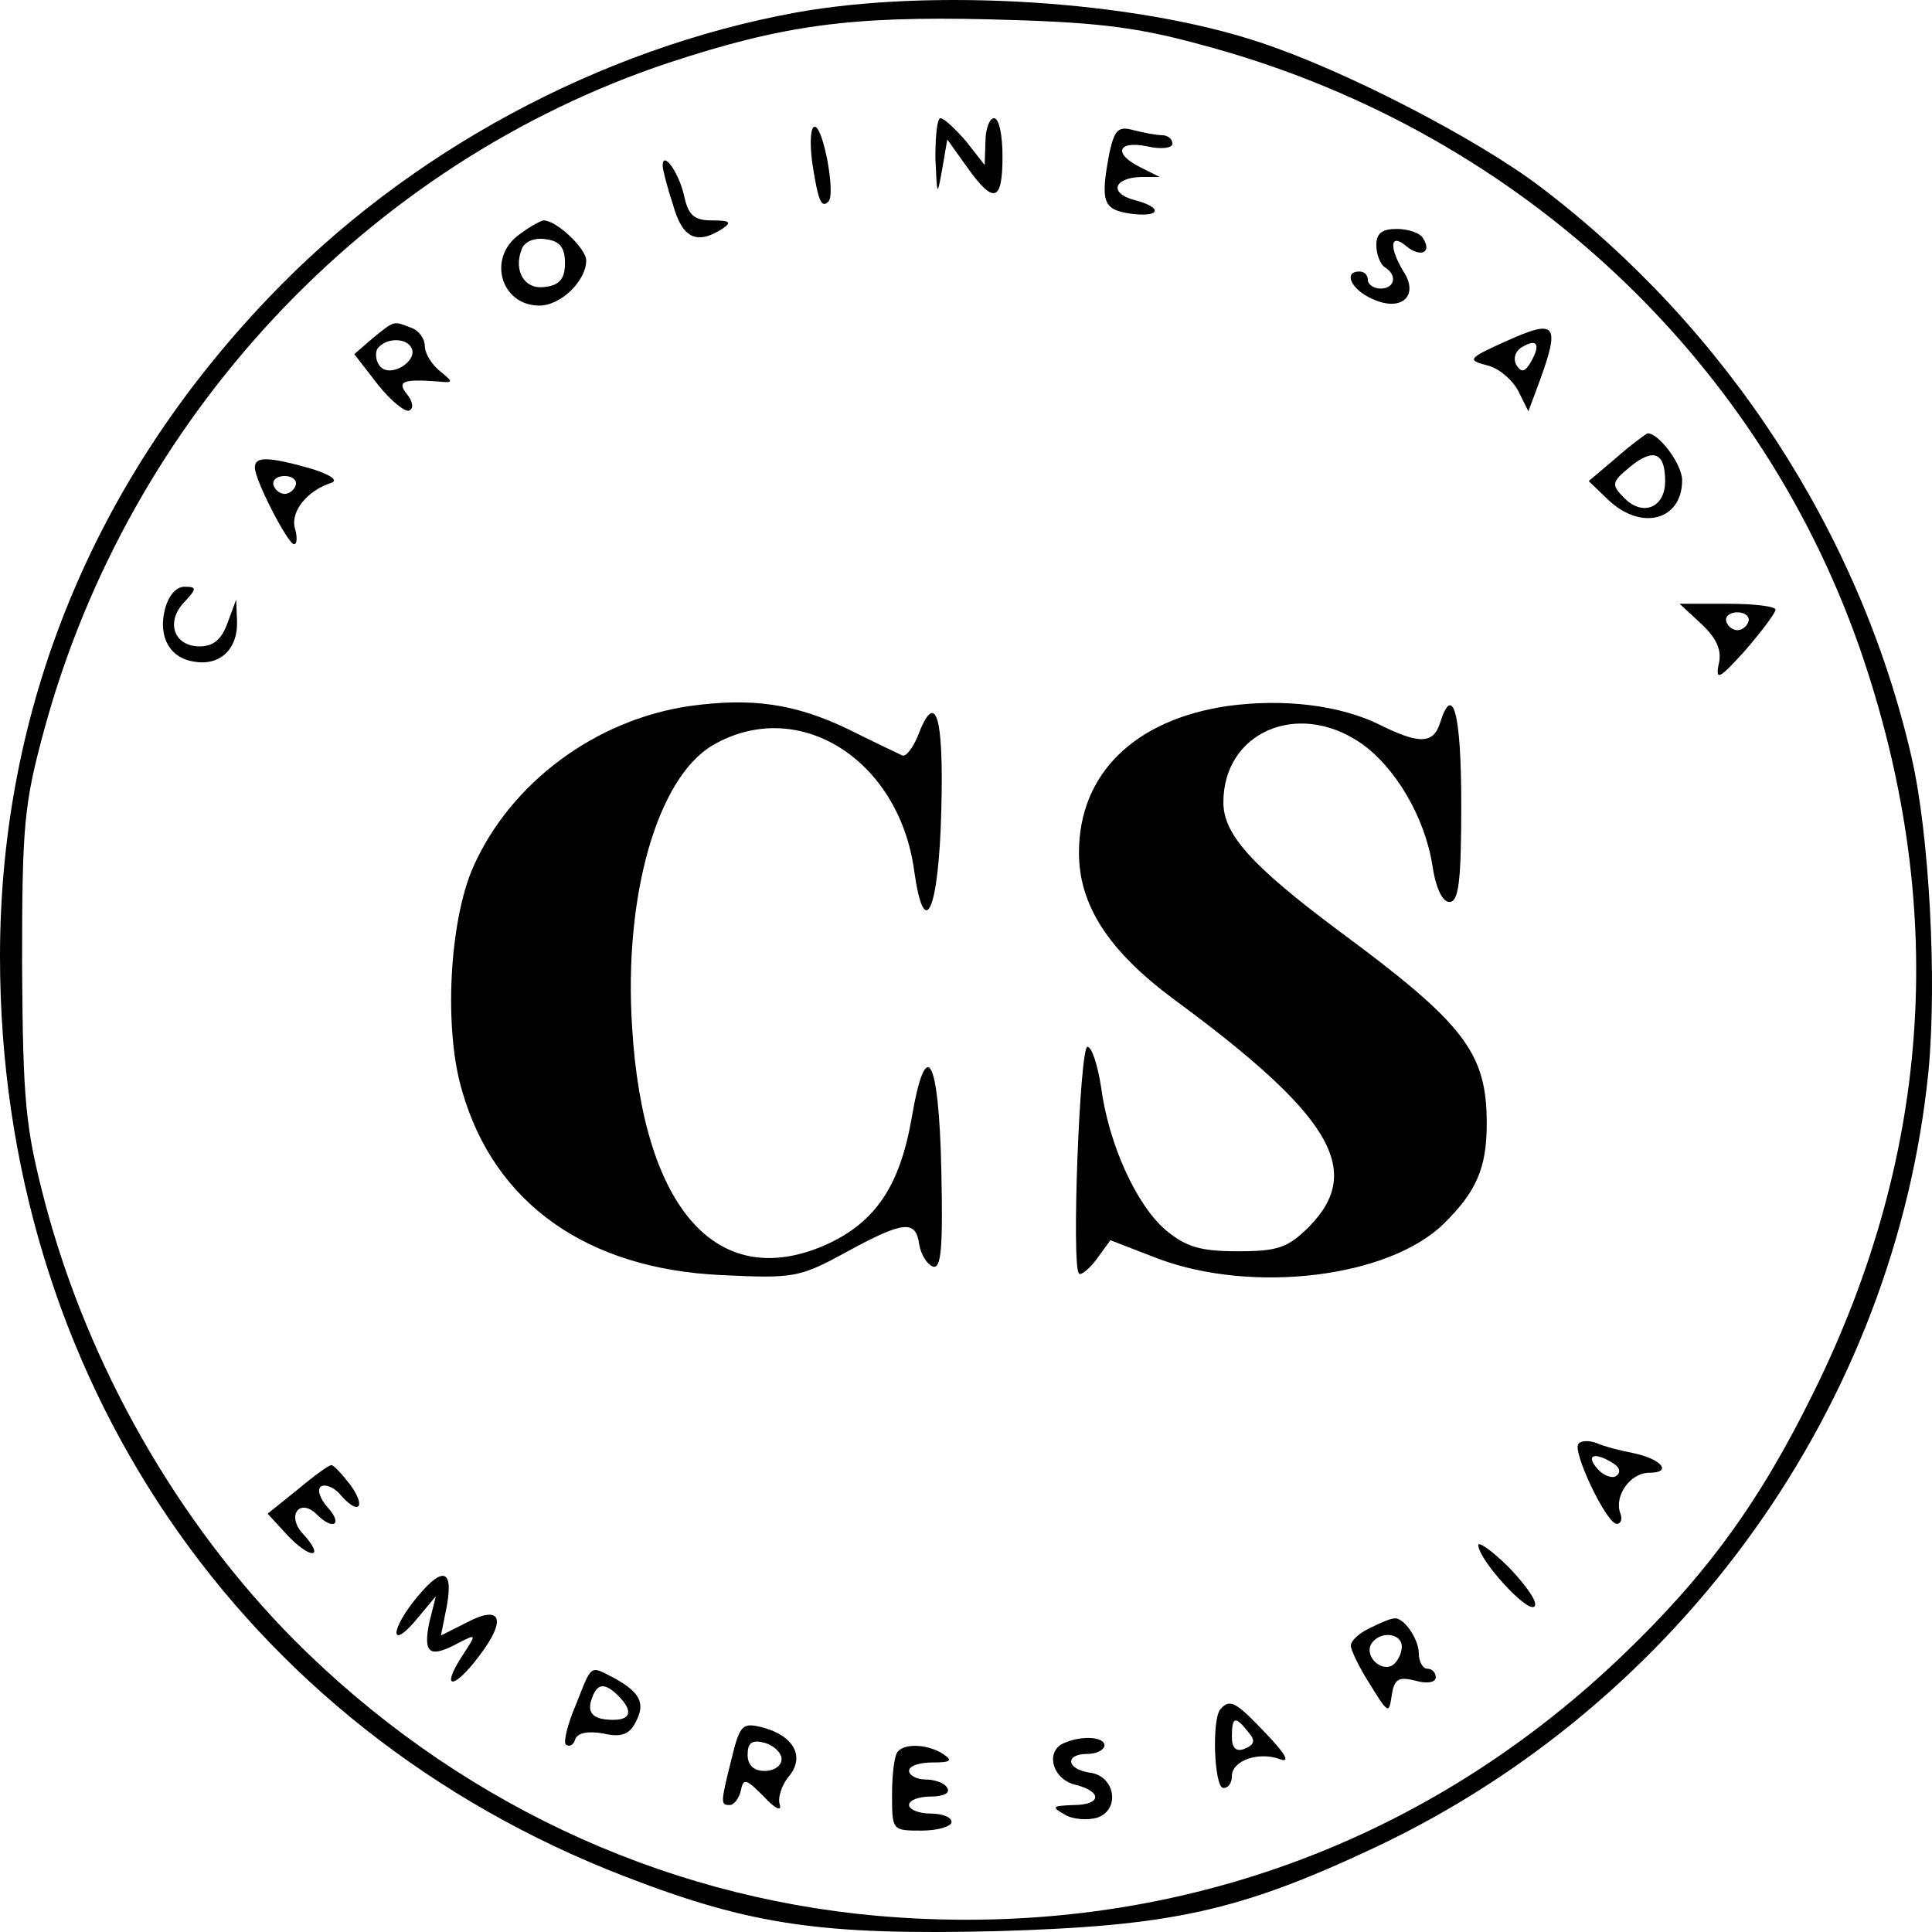<svg width="58" height="58" viewBox="0 0 58 58" fill="none" xmlns="http://www.w3.org/2000/svg">
<path d="M23.898 0.376C18.006 1.451 12.217 4.571 8.059 8.944C2.78 14.469 0 21.298 0 28.715C0 41.273 7.218 51.887 18.771 56.337C22.546 57.795 24.663 58.102 29.943 57.974C35.146 57.82 37.186 57.386 41.267 55.467C50.499 51.119 56.901 42.142 57.896 32.142C58.151 29.431 57.921 25.057 57.386 22.73C55.83 15.978 51.826 9.865 46.291 5.645C44.353 4.162 40.323 2.09 37.824 1.272C34.074 0.018 28.004 -0.365 23.898 0.376ZM35.987 1.323C45.322 3.778 52.718 10.556 55.83 19.456C58.482 27.103 58.023 34.546 54.453 41.784C52.82 45.109 51.214 47.309 48.638 49.764C42.593 55.519 34.737 58.255 26.321 57.513C19.741 56.925 13.594 54.01 8.825 49.227C5.33 45.697 2.652 41.017 1.352 36.106C0.765 33.855 0.689 33.114 0.663 28.996C0.663 24.802 0.714 24.162 1.326 21.912C3.877 12.525 11.018 4.903 20.072 1.885C23.49 0.76 25.505 0.479 29.713 0.581C32.774 0.658 34.023 0.786 35.987 1.323Z" fill="black"/>
<path d="M28.081 4.75C28.132 5.901 28.132 5.926 28.285 5.082L28.438 4.187L29.024 5.006C29.84 6.157 30.096 6.054 30.096 4.699C30.096 4.059 29.994 3.548 29.84 3.548C29.713 3.548 29.585 3.855 29.585 4.238L29.56 4.954L28.999 4.238C28.667 3.855 28.336 3.548 28.234 3.548C28.132 3.548 28.081 4.085 28.081 4.75Z" fill="black"/>
<path d="M24.383 4.878C24.561 6.054 24.663 6.259 24.867 6.054C25.097 5.85 24.714 3.804 24.459 3.804C24.331 3.804 24.306 4.29 24.383 4.878Z" fill="black"/>
<path d="M33.309 4.571C33.029 6.054 33.105 6.285 33.921 6.412C34.84 6.54 34.941 6.233 34.049 6.003C33.284 5.799 33.437 5.338 34.253 5.313H34.814L34.253 5.031C33.411 4.622 33.539 4.213 34.431 4.392C34.865 4.494 35.197 4.443 35.197 4.315C35.197 4.162 35.044 4.059 34.891 4.059C34.712 4.059 34.329 3.983 34.023 3.906C33.564 3.778 33.462 3.906 33.309 4.571Z" fill="black"/>
<path d="M19.894 4.98C19.894 5.082 20.021 5.594 20.2 6.131C20.48 7.154 20.914 7.359 21.679 6.873C21.985 6.668 21.909 6.617 21.373 6.617C20.837 6.617 20.659 6.464 20.531 5.85C20.378 5.185 19.894 4.494 19.894 4.98Z" fill="black"/>
<path d="M15.609 7.026C14.614 7.717 15.022 9.174 16.195 9.174C16.833 9.174 17.598 8.433 17.598 7.819C17.598 7.461 16.706 6.617 16.323 6.617C16.247 6.617 15.915 6.796 15.609 7.026ZM16.961 7.896C16.961 8.356 16.808 8.561 16.374 8.612C15.762 8.714 15.405 8.151 15.66 7.486C15.736 7.256 16.043 7.128 16.374 7.18C16.808 7.231 16.961 7.435 16.961 7.896Z" fill="black"/>
<path d="M41.318 7.358C41.318 7.64 41.445 7.947 41.573 8.023C41.955 8.254 41.879 8.663 41.445 8.663C41.241 8.663 41.063 8.535 41.063 8.407C41.063 8.254 40.961 8.151 40.808 8.151C40.323 8.151 40.553 8.688 41.19 8.97C42.057 9.379 42.618 8.893 42.134 8.151C41.7 7.435 41.726 6.975 42.21 7.384C42.644 7.742 43.001 7.589 42.721 7.154C42.644 7 42.287 6.873 41.93 6.873C41.496 6.873 41.318 7 41.318 7.358Z" fill="black"/>
<path d="M11.197 10.146L10.636 10.632L11.35 11.553C11.758 12.065 12.191 12.397 12.293 12.32C12.421 12.269 12.395 12.039 12.217 11.835C11.911 11.451 12.089 11.374 13.135 11.451C13.62 11.502 13.62 11.476 13.211 11.144C12.956 10.939 12.752 10.607 12.752 10.377C12.752 10.172 12.574 9.916 12.344 9.84C11.809 9.635 11.86 9.609 11.197 10.146ZM12.344 10.428C12.574 10.812 11.758 11.349 11.426 11.016C11.299 10.888 11.248 10.632 11.324 10.479C11.554 10.146 12.166 10.121 12.344 10.428Z" fill="black"/>
<path d="M45.144 10.274C44.072 10.76 44.047 10.811 44.633 10.965C44.99 11.042 45.398 11.4 45.577 11.732L45.883 12.346L46.113 11.732C46.878 9.686 46.776 9.533 45.144 10.274ZM45.96 10.863C45.781 11.169 45.679 11.195 45.526 10.965C45.424 10.786 45.475 10.556 45.679 10.428C46.138 10.146 46.266 10.325 45.96 10.863Z" fill="black"/>
<path d="M48.51 13.753L47.694 14.443L48.281 15.006C49.275 15.952 50.499 15.62 50.499 14.418C50.499 13.932 49.785 12.985 49.454 13.011C49.403 13.037 48.969 13.344 48.51 13.753ZM49.989 14.443C49.989 15.236 49.326 15.518 48.765 14.955C48.357 14.546 48.383 14.469 48.944 14.008C49.632 13.446 49.989 13.574 49.989 14.443Z" fill="black"/>
<path d="M7.651 14.034C7.651 14.418 8.646 16.336 8.825 16.336C8.927 16.336 8.927 16.106 8.85 15.85C8.723 15.338 9.233 14.725 9.947 14.495C10.176 14.418 9.896 14.239 9.309 14.06C8.034 13.702 7.651 13.702 7.651 14.034ZM8.876 14.571C8.825 14.725 8.672 14.827 8.544 14.827C8.417 14.827 8.264 14.725 8.213 14.571C8.162 14.418 8.315 14.29 8.544 14.29C8.774 14.29 8.927 14.418 8.876 14.571Z" fill="black"/>
<path d="M4.948 18.305C4.744 19.124 5.101 19.763 5.841 19.865C6.606 19.993 7.141 19.482 7.116 18.663L7.09 17.998L6.835 18.689C6.657 19.2 6.402 19.405 5.994 19.405C5.228 19.405 4.973 18.689 5.509 18.101C5.917 17.666 5.917 17.615 5.534 17.615C5.279 17.615 5.05 17.896 4.948 18.305Z" fill="black"/>
<path d="M51.086 18.74C51.545 19.175 51.698 19.533 51.596 19.942C51.494 20.453 51.622 20.377 52.387 19.533C52.871 18.97 53.279 18.433 53.305 18.305C53.305 18.203 52.667 18.126 51.877 18.126H50.423L51.086 18.74ZM52.489 18.663C52.438 18.817 52.285 18.919 52.157 18.919C52.03 18.919 51.877 18.817 51.826 18.663C51.775 18.51 51.928 18.382 52.157 18.382C52.387 18.382 52.54 18.51 52.489 18.663Z" fill="black"/>
<path d="M20.71 21.195C17.879 21.604 15.328 23.497 14.206 26.029C13.492 27.64 13.313 30.889 13.875 32.756C14.844 36.132 17.624 38.101 21.679 38.28C23.821 38.382 24 38.357 25.403 37.59C27.137 36.643 27.494 36.618 27.596 37.359C27.647 37.666 27.826 37.948 28.004 38.024C28.259 38.101 28.31 37.462 28.259 35.109C28.183 31.707 27.8 31.042 27.367 33.574C27.009 35.62 26.27 36.694 24.816 37.359C21.552 38.817 19.307 36.311 18.976 30.837C18.721 26.873 19.741 23.344 21.398 22.372C23.949 20.888 26.984 22.781 27.443 26.131C27.749 28.331 28.183 27.359 28.259 24.316C28.336 21.425 28.081 20.684 27.545 22.116C27.392 22.474 27.188 22.73 27.086 22.679C26.984 22.628 26.27 22.295 25.505 21.911C23.872 21.119 22.572 20.939 20.71 21.195Z" fill="black"/>
<path d="M36.854 21.195C34.049 21.605 32.391 23.242 32.391 25.595C32.391 27.18 33.284 28.536 35.197 29.968C39.966 33.472 40.961 35.135 39.303 36.822C38.665 37.462 38.359 37.564 37.16 37.564C36.038 37.564 35.605 37.436 34.992 36.925C34.125 36.183 33.284 34.367 33.054 32.628C32.952 31.963 32.774 31.426 32.646 31.426C32.416 31.426 32.161 38.025 32.391 38.229C32.442 38.306 32.697 38.101 32.927 37.794L33.335 37.232L34.788 37.794C37.62 38.843 41.675 38.357 43.333 36.746C44.327 35.774 44.633 35.058 44.633 33.728C44.633 31.605 43.97 30.735 40.196 27.948C37.594 26.004 36.727 25.058 36.727 24.086C36.727 21.988 38.946 21.016 40.833 22.295C41.879 23.011 42.771 24.52 43.001 25.978C43.103 26.669 43.307 27.078 43.511 27.078C43.792 27.078 43.868 26.464 43.868 24.137C43.868 21.4 43.613 20.479 43.23 21.707C43.026 22.346 42.593 22.346 41.369 21.733C40.196 21.17 38.538 20.965 36.854 21.195Z" fill="black"/>
<path d="M47.388 43.344C47.184 43.549 48.229 45.748 48.535 45.748C48.663 45.748 48.714 45.595 48.638 45.416C48.459 44.904 48.944 44.214 49.505 44.214C50.219 44.214 49.887 43.804 49.046 43.626C48.638 43.549 48.153 43.421 47.923 43.319C47.719 43.242 47.464 43.242 47.388 43.344ZM48.434 43.932C48.638 44.06 48.663 44.214 48.51 44.316C48.383 44.393 48.127 44.291 47.949 44.086C47.592 43.677 47.872 43.574 48.434 43.932Z" fill="black"/>
<path d="M8.927 44.725L8.034 45.442L8.646 46.107C9.36 46.848 9.768 46.772 9.08 46.03C8.595 45.493 9.003 44.956 9.513 45.467C9.998 45.953 10.304 45.774 9.845 45.263C9.59 44.981 9.513 44.7 9.641 44.623C9.768 44.547 10.023 44.649 10.202 44.853C10.738 45.493 11.018 45.288 10.534 44.598C10.278 44.265 10.023 43.984 9.947 43.984C9.87 43.984 9.411 44.316 8.927 44.725Z" fill="black"/>
<path d="M44.378 46.388C44.404 46.848 45.858 48.434 46.062 48.229C46.189 48.127 45.832 47.615 45.322 47.078C44.812 46.567 44.378 46.26 44.378 46.388Z" fill="black"/>
<path d="M12.395 48.102C11.656 49.073 11.783 49.508 12.548 48.562L13.084 47.922L12.88 48.741C12.701 49.662 12.905 49.789 13.798 49.304C14.308 49.048 14.308 49.048 13.875 49.713C13.211 50.736 13.62 50.736 14.385 49.713C15.226 48.613 15.048 48.153 14.002 48.715L13.237 49.099L13.416 48.204C13.62 47.053 13.262 47.002 12.395 48.102Z" fill="black"/>
<path d="M41.139 48.869C40.808 49.022 40.553 49.252 40.553 49.406C40.553 49.534 40.808 50.071 41.139 50.582C41.675 51.452 41.7 51.452 41.777 50.915C41.853 50.403 41.981 50.327 42.491 50.455C42.848 50.557 43.103 50.506 43.103 50.352C43.103 50.224 43.001 50.096 42.848 50.096C42.721 50.096 42.593 49.892 42.593 49.636C42.593 49.201 42.134 48.536 41.853 48.587C41.751 48.587 41.445 48.715 41.139 48.869ZM42.083 49.431C42.083 49.636 41.955 49.892 41.802 49.994C41.445 50.199 40.961 49.713 41.165 49.355C41.42 48.946 42.083 49.022 42.083 49.431Z" fill="black"/>
<path d="M17.292 51.17C17.037 51.759 16.91 52.296 16.986 52.373C17.088 52.449 17.216 52.398 17.267 52.219C17.343 52.014 17.649 51.963 18.108 52.04C18.644 52.168 18.899 52.066 19.078 51.708C19.384 51.145 19.231 50.812 18.44 50.378C17.7 49.994 17.777 49.943 17.292 51.17ZM18.567 50.915C19.001 51.35 18.95 51.631 18.415 51.631C17.802 51.631 17.598 51.426 17.777 50.966C17.93 50.531 18.159 50.506 18.567 50.915Z" fill="black"/>
<path d="M36.65 51.298C36.37 51.554 36.446 53.677 36.727 53.677C36.88 53.677 36.982 53.523 36.982 53.319C36.982 52.858 37.773 52.577 38.41 52.807C38.742 52.935 38.614 52.679 38.028 52.066C37.109 51.094 36.931 50.991 36.65 51.298ZM37.467 51.989C37.696 52.245 37.67 52.372 37.364 52.5C37.109 52.603 36.982 52.475 36.982 52.142C36.982 51.528 37.084 51.503 37.467 51.989Z" fill="black"/>
<path d="M21.96 52.807C21.628 54.137 21.628 54.188 21.909 54.188C22.036 54.188 22.189 53.984 22.24 53.754C22.317 53.37 22.393 53.395 22.929 53.933C23.26 54.291 23.464 54.393 23.413 54.188C23.337 53.984 23.464 53.6 23.668 53.344C24.178 52.756 23.847 52.117 22.903 51.861C22.291 51.708 22.215 51.759 21.96 52.807ZM23.464 52.807C23.464 53.012 23.235 53.165 22.954 53.165C22.623 53.165 22.444 52.986 22.444 52.679C22.444 52.321 22.572 52.219 22.954 52.321C23.235 52.398 23.464 52.628 23.464 52.807Z" fill="black"/>
<path d="M31.957 52.322C31.371 52.552 31.575 53.396 32.264 53.575C33.105 53.779 33.08 54.189 32.212 54.189C31.6 54.214 31.549 54.24 31.957 54.47C32.187 54.623 32.646 54.649 32.927 54.572C33.641 54.342 33.488 53.319 32.723 53.217C32.008 53.114 31.957 52.654 32.646 52.654C32.927 52.654 33.156 52.526 33.156 52.398C33.156 52.142 32.493 52.091 31.957 52.322Z" fill="black"/>
<path d="M26.959 52.577C26.857 52.654 26.78 53.242 26.78 53.856C26.78 54.956 26.78 54.956 27.673 54.956C28.157 54.956 28.565 54.828 28.565 54.7C28.565 54.547 28.285 54.444 27.928 54.444C27.571 54.444 27.29 54.316 27.29 54.188C27.29 54.035 27.596 53.933 27.953 53.933C28.31 53.933 28.54 53.83 28.438 53.677C28.361 53.523 28.055 53.421 27.775 53.421C27.52 53.421 27.29 53.293 27.29 53.165C27.29 53.012 27.596 52.91 28.004 52.91C28.54 52.91 28.616 52.858 28.31 52.654C27.877 52.373 27.188 52.321 26.959 52.577Z" fill="black"/>
</svg>
